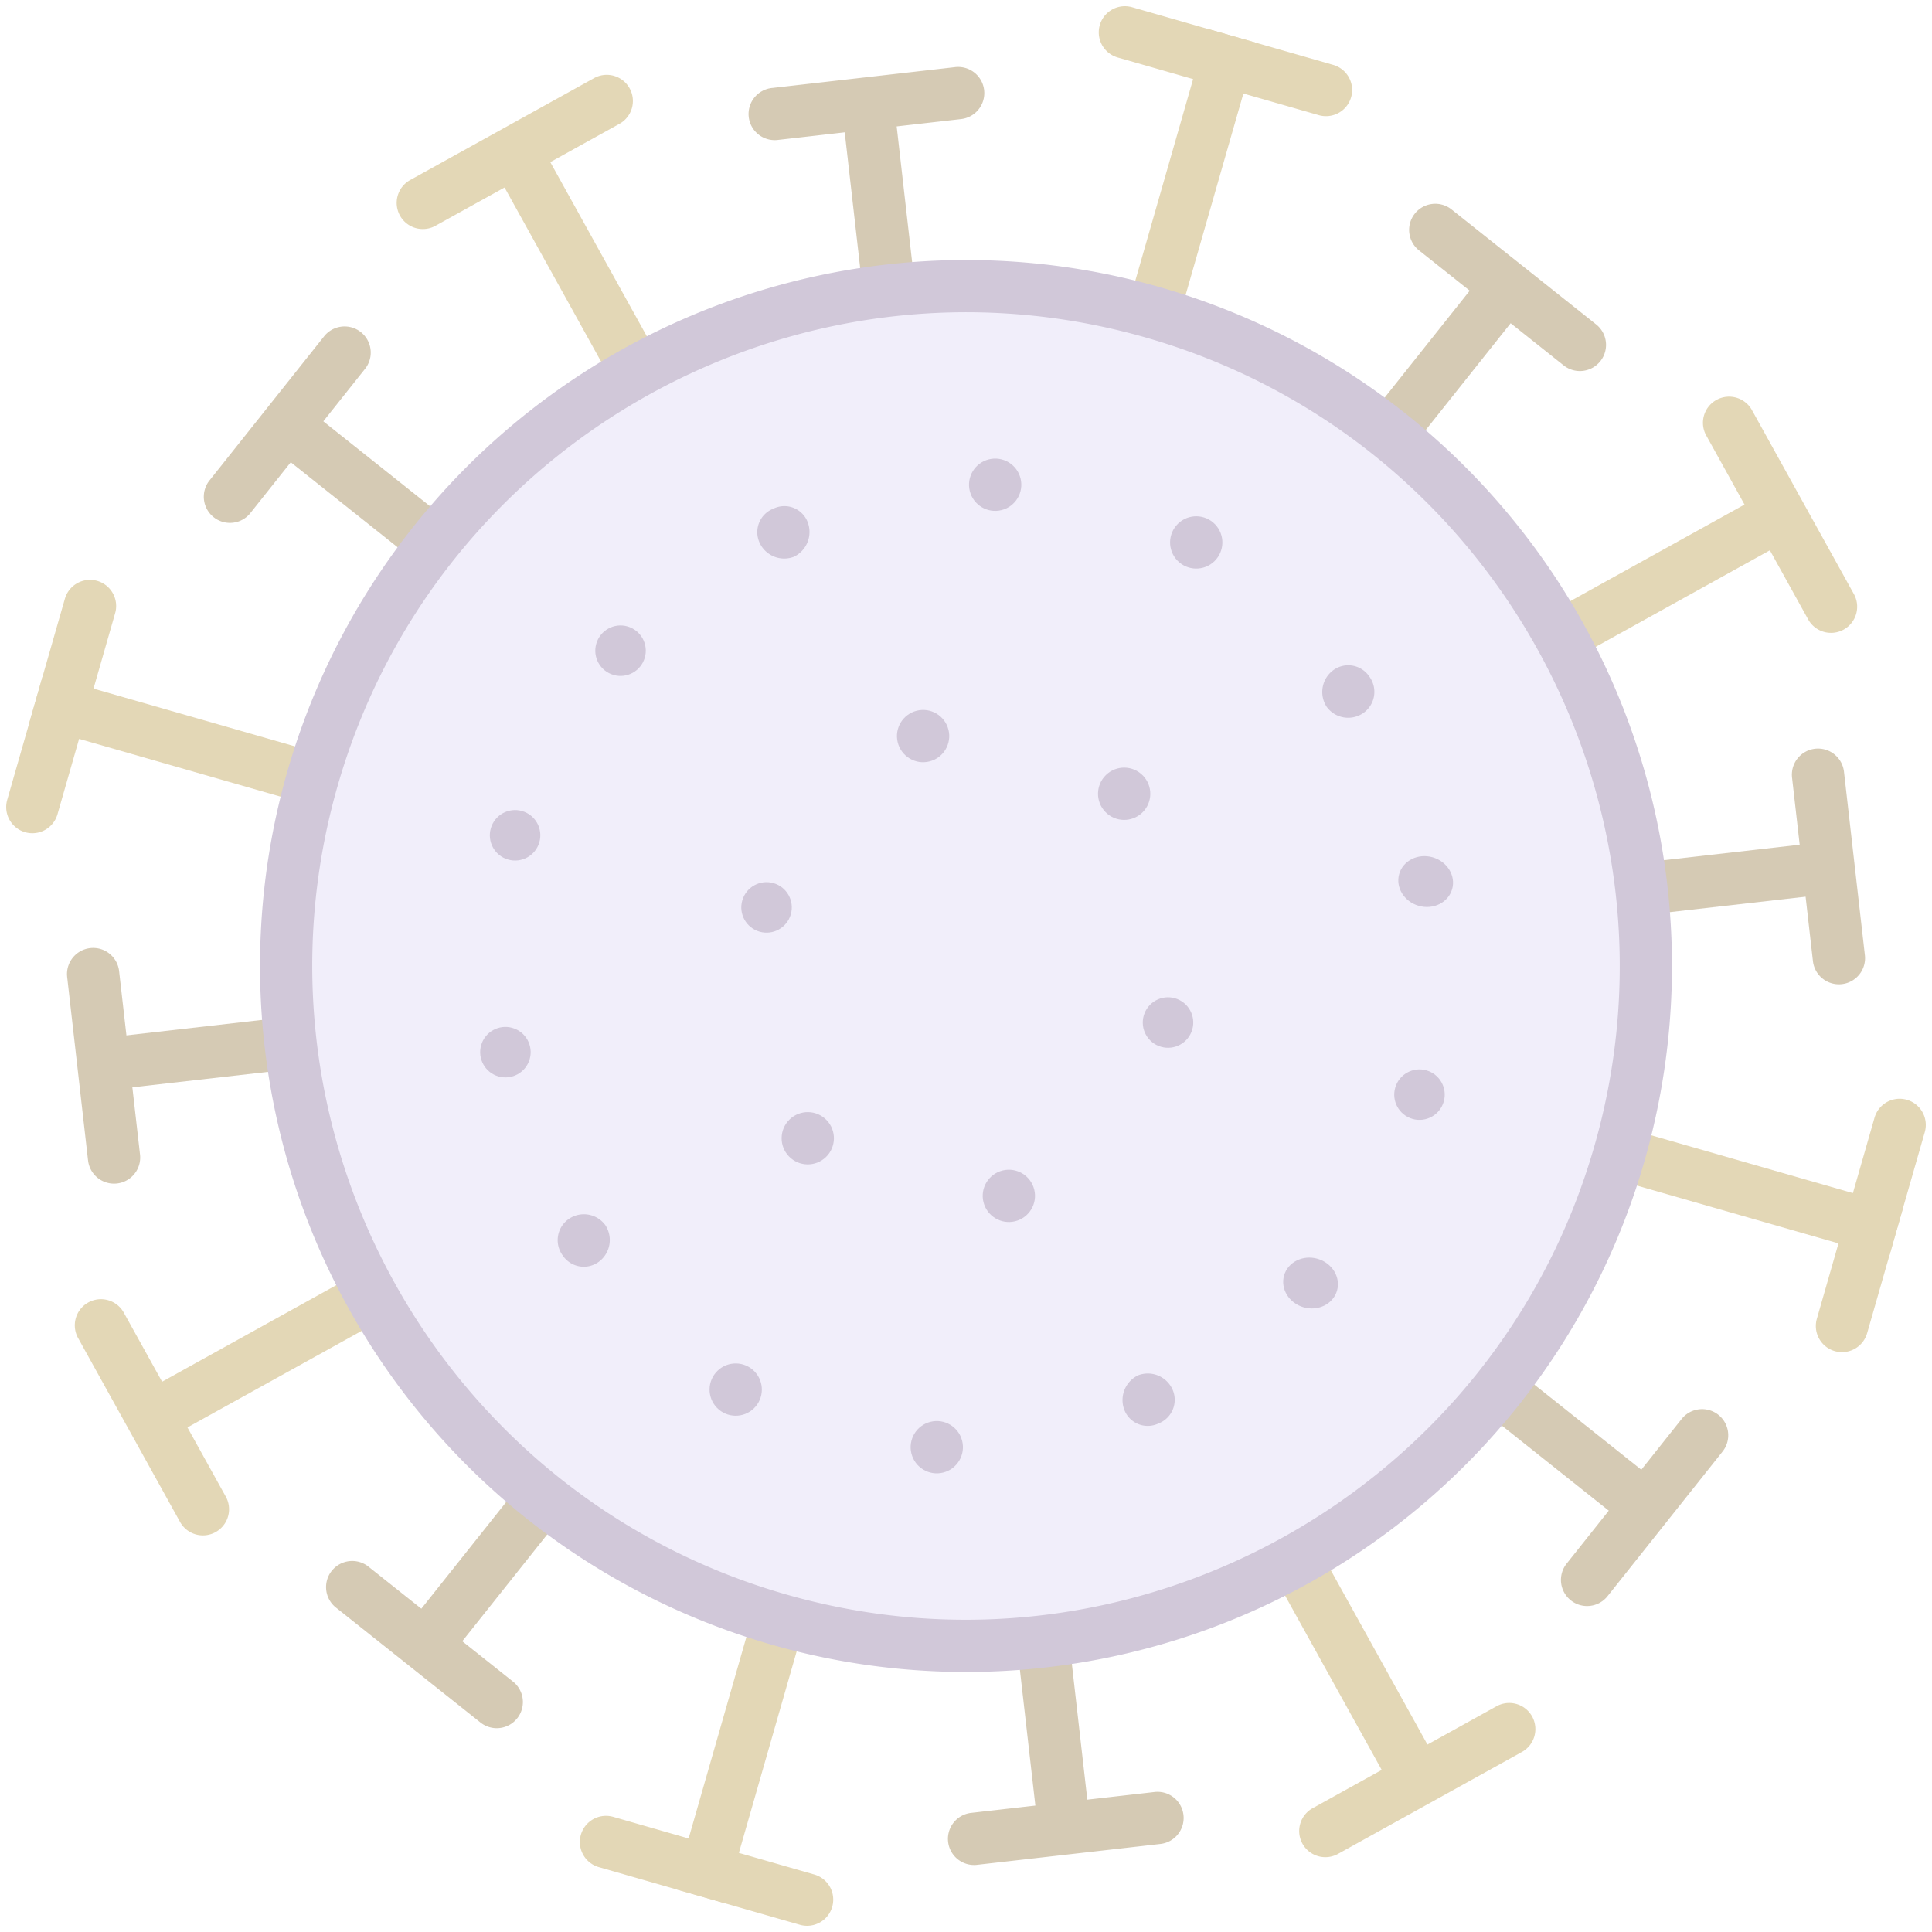 <svg xmlns="http://www.w3.org/2000/svg" width="459.915" height="459.915" viewBox="0 0 459.915 459.915"><defs><style>.a{opacity:0.4;}.b{fill:#967a44;}.c{fill:#ba9b48;}.d{fill:#dcd5f2;}.e{fill:#8b75a1;}</style></defs><g class="a" transform="translate(71.372 -56.138) rotate(16)"><g transform="translate(125.485 25.896)"><path class="b" d="M0,0H12.449V418.462H0Z" transform="translate(19.998 14.474) rotate(-22.5)"/><path class="b" d="M59.975,14.977,19.6,31.7a6.223,6.223,0,1,1-4.755-11.5L55.219,3.474a6.224,6.224,0,1,1,4.756,11.5Z" transform="translate(-10.988 -3)"/><path class="b" d="M72.731,45.633,32.36,62.351a6.223,6.223,0,1,1-4.755-11.5L67.975,34.13a6.224,6.224,0,1,1,4.756,11.5Z" transform="translate(135.052 347.971)"/><path class="b" d="M0,0H12.449V418.462H0Z" transform="translate(31.49 401.092) rotate(-157.5)"/><path class="b" d="M19.6,34.131,59.975,50.849a6.224,6.224,0,1,1-4.756,11.5L14.848,45.633A6.224,6.224,0,1,1,19.6,34.13Z" transform="translate(-11 347.971)"/><path class="b" d="M32.361,3.475,72.732,20.193a6.224,6.224,0,1,1-4.756,11.5L27.605,14.977a6.224,6.224,0,1,1,4.756-11.5Z" transform="translate(135.051 -3)"/></g><g transform="translate(25.908 125.485)"><path class="b" d="M0,0H12.449V418.462H0Z" transform="translate(396.323 19.998) rotate(67.5)"/><path class="b" d="M50.849,59.975,34.131,19.6a6.223,6.223,0,1,1,11.5-4.755L62.352,55.219a6.224,6.224,0,1,1-11.5,4.756Z" transform="translate(347.97 -10.988)"/><path class="b" d="M20.193,72.731,3.475,32.36a6.223,6.223,0,1,1,11.5-4.755L31.7,67.975a6.224,6.224,0,1,1-11.5,4.756Z" transform="translate(-3 135.052)"/><path class="b" d="M0,0H12.449V418.462H0Z" transform="translate(9.705 31.49) rotate(-67.5)"/><path class="b" d="M31.7,19.6,14.978,59.975a6.224,6.224,0,1,1-11.5-4.756L20.194,14.848A6.224,6.224,0,1,1,31.7,19.6Z" transform="translate(-3.001 -11)"/><path class="b" d="M62.353,32.361,45.634,72.732a6.224,6.224,0,1,1-11.5-4.756L50.85,27.605a6.224,6.224,0,1,1,11.5,4.756Z" transform="translate(347.97 135.051)"/></g><g transform="translate(1 1)"><path class="c" d="M19,1H31.449V461.6H19Z" transform="translate(205.076 -1)"/><path class="c" d="M73.019,13.449H23.224A6.224,6.224,0,0,1,23.224,1H73.019a6.224,6.224,0,1,1,0,12.449Z" transform="translate(182.179 -1)"/><path class="c" d="M0,0H12.449V460.6H0Z" transform="translate(0 236.525) rotate(-90)"/><path class="c" d="M13.449,23.224V73.019A6.224,6.224,0,1,1,1,73.019V23.224a6.224,6.224,0,0,1,12.449,0Z" transform="translate(-1 182.179)"/><path class="c" d="M49.449,23.224V73.019a6.224,6.224,0,1,1-12.449,0V23.224a6.224,6.224,0,1,1,12.449,0Z" transform="translate(411.152 182.179)"/><path class="c" d="M73.019,49.449H23.224a6.224,6.224,0,1,1,0-12.449H73.019a6.224,6.224,0,1,1,0,12.449Z" transform="translate(182.179 411.152)"/></g><g transform="translate(50.801 50.801)"><path class="c" d="M0,0H12.449V440.123H0Z" transform="translate(331.708 20.485) rotate(45)"/><path class="c" d="M67.2,50.83,32,15.625a6.224,6.224,0,1,1,8.8-8.8L76,42.029a6.224,6.224,0,1,1-8.8,8.8Z" transform="translate(283.174 -5)"/><path class="c" d="M0,0H12.449V440.123H0Z" transform="translate(20.485 29.291) rotate(-45)"/><path class="c" d="M50.83,15.625l-35.2,35.2a6.224,6.224,0,1,1-8.8-8.8l35.206-35.2a6.224,6.224,0,1,1,8.8,8.8Z" transform="translate(-5 -5)"/><path class="c" d="M76,40.8,40.8,76A6.224,6.224,0,1,1,32,67.2L67.2,32A6.224,6.224,0,1,1,76,40.8Z" transform="translate(283.185 283.174)"/><path class="c" d="M42.029,76,6.824,40.8a6.224,6.224,0,1,1,8.8-8.8L50.83,67.2a6.224,6.224,0,1,1-8.8,8.8Z" transform="translate(-5 283.185)"/></g><path class="d" d="M168.333,330.165C79.1,330.165,6.5,257.565,6.5,168.333S79.1,6.5,168.333,6.5,330.165,79.1,330.165,168.333,257.565,330.165,168.333,330.165Z" transform="translate(62.968 62.968)"/><path class="e" d="M174.057,18.449c85.809,0,155.608,69.8,155.608,155.608s-69.8,155.608-155.608,155.608S18.449,259.866,18.449,174.057,88.248,18.449,174.057,18.449m0-12.449A168.057,168.057,0,1,0,342.114,174.057,168.055,168.055,0,0,0,174.057,6Z" transform="translate(57.243 57.243)"/><path class="e" d="M25.827,35.962a6.548,6.548,0,0,1,1.021-8.652,6.448,6.448,0,0,1,8.714.909,6.027,6.027,0,0,1-.909,8.789,5.963,5.963,0,0,1-8.826-1.046Z" transform="translate(270.704 286.35)"/><path class="e" d="M14.91,28.272a6.331,6.331,0,0,1,8.652-.9,6.448,6.448,0,0,1,1.12,8.59,6.031,6.031,0,0,1-8.851,1.17A6.135,6.135,0,0,1,14.91,28.272Z" transform="translate(142.184 286.871)"/><path class="e" d="M24.6,14.535a6.548,6.548,0,0,1-1.021,8.652,6.449,6.449,0,0,1-8.714-.909,6.017,6.017,0,0,1,.909-8.789A5.938,5.938,0,0,1,24.6,14.535Z" transform="translate(141.479 125.766)"/><path class="e" d="M35.508,22.239a6.331,6.331,0,0,1-8.652.9,6.448,6.448,0,0,1-1.12-8.59,6.031,6.031,0,0,1,8.851-1.17A6.135,6.135,0,0,1,35.508,22.239Z" transform="translate(270.011 125.219)"/><circle class="e" cx="6.009" cy="6.009" r="6.009" transform="translate(275.229 224.972)"/><circle class="e" cx="6.009" cy="6.009" r="6.009" transform="translate(337.504 224.972)"/><circle class="e" cx="6.009" cy="6.009" r="6.009" transform="translate(175.807 224.972)"/><circle class="e" cx="6.009" cy="6.009" r="6.009" transform="translate(125.55 275.229)"/><circle class="e" cx="6.009" cy="6.009" r="6.009" transform="translate(125.55 175.807)"/><ellipse class="e" cx="6.555" cy="6.009" rx="6.555" ry="6.009" transform="translate(324.393 275.229)"/><ellipse class="e" cx="6.555" cy="6.009" rx="6.555" ry="6.009" transform="translate(324.393 175.807)"/><circle class="e" cx="6.009" cy="6.009" r="6.009" transform="translate(113.532 224.972)"/><circle class="e" cx="6.224" cy="6.224" r="6.224" transform="matrix(0.5, -0.866, 0.866, 0.5, 247.689, 183.79)"/><circle class="e" cx="6.224" cy="6.224" r="6.224" transform="matrix(0.5, -0.866, 0.866, 0.5, 197.893, 283.377)"/><circle class="e" cx="6.224" cy="6.224" r="6.224" transform="matrix(0.866, -0.5, 0.5, 0.866, 197.894, 179.224)"/><circle class="e" cx="6.224" cy="6.224" r="6.224" transform="matrix(0.5, -0.866, 0.866, 0.5, 247.69, 121.547)"/><circle class="e" cx="6.224" cy="6.224" r="6.224" transform="matrix(0.866, -0.5, 0.5, 0.866, 197.894, 116.982)"/><circle class="e" cx="6.224" cy="6.224" r="6.224" transform="matrix(0.866, -0.5, 0.5, 0.866, 247.688, 278.811)"/><circle class="e" cx="6.224" cy="6.224" r="6.224" transform="matrix(0.5, -0.866, 0.866, 0.5, 197.894, 345.619)"/><circle class="e" cx="6.224" cy="6.224" r="6.224" transform="matrix(0.866, -0.5, 0.5, 0.866, 247.689, 341.052)"/></g></svg>